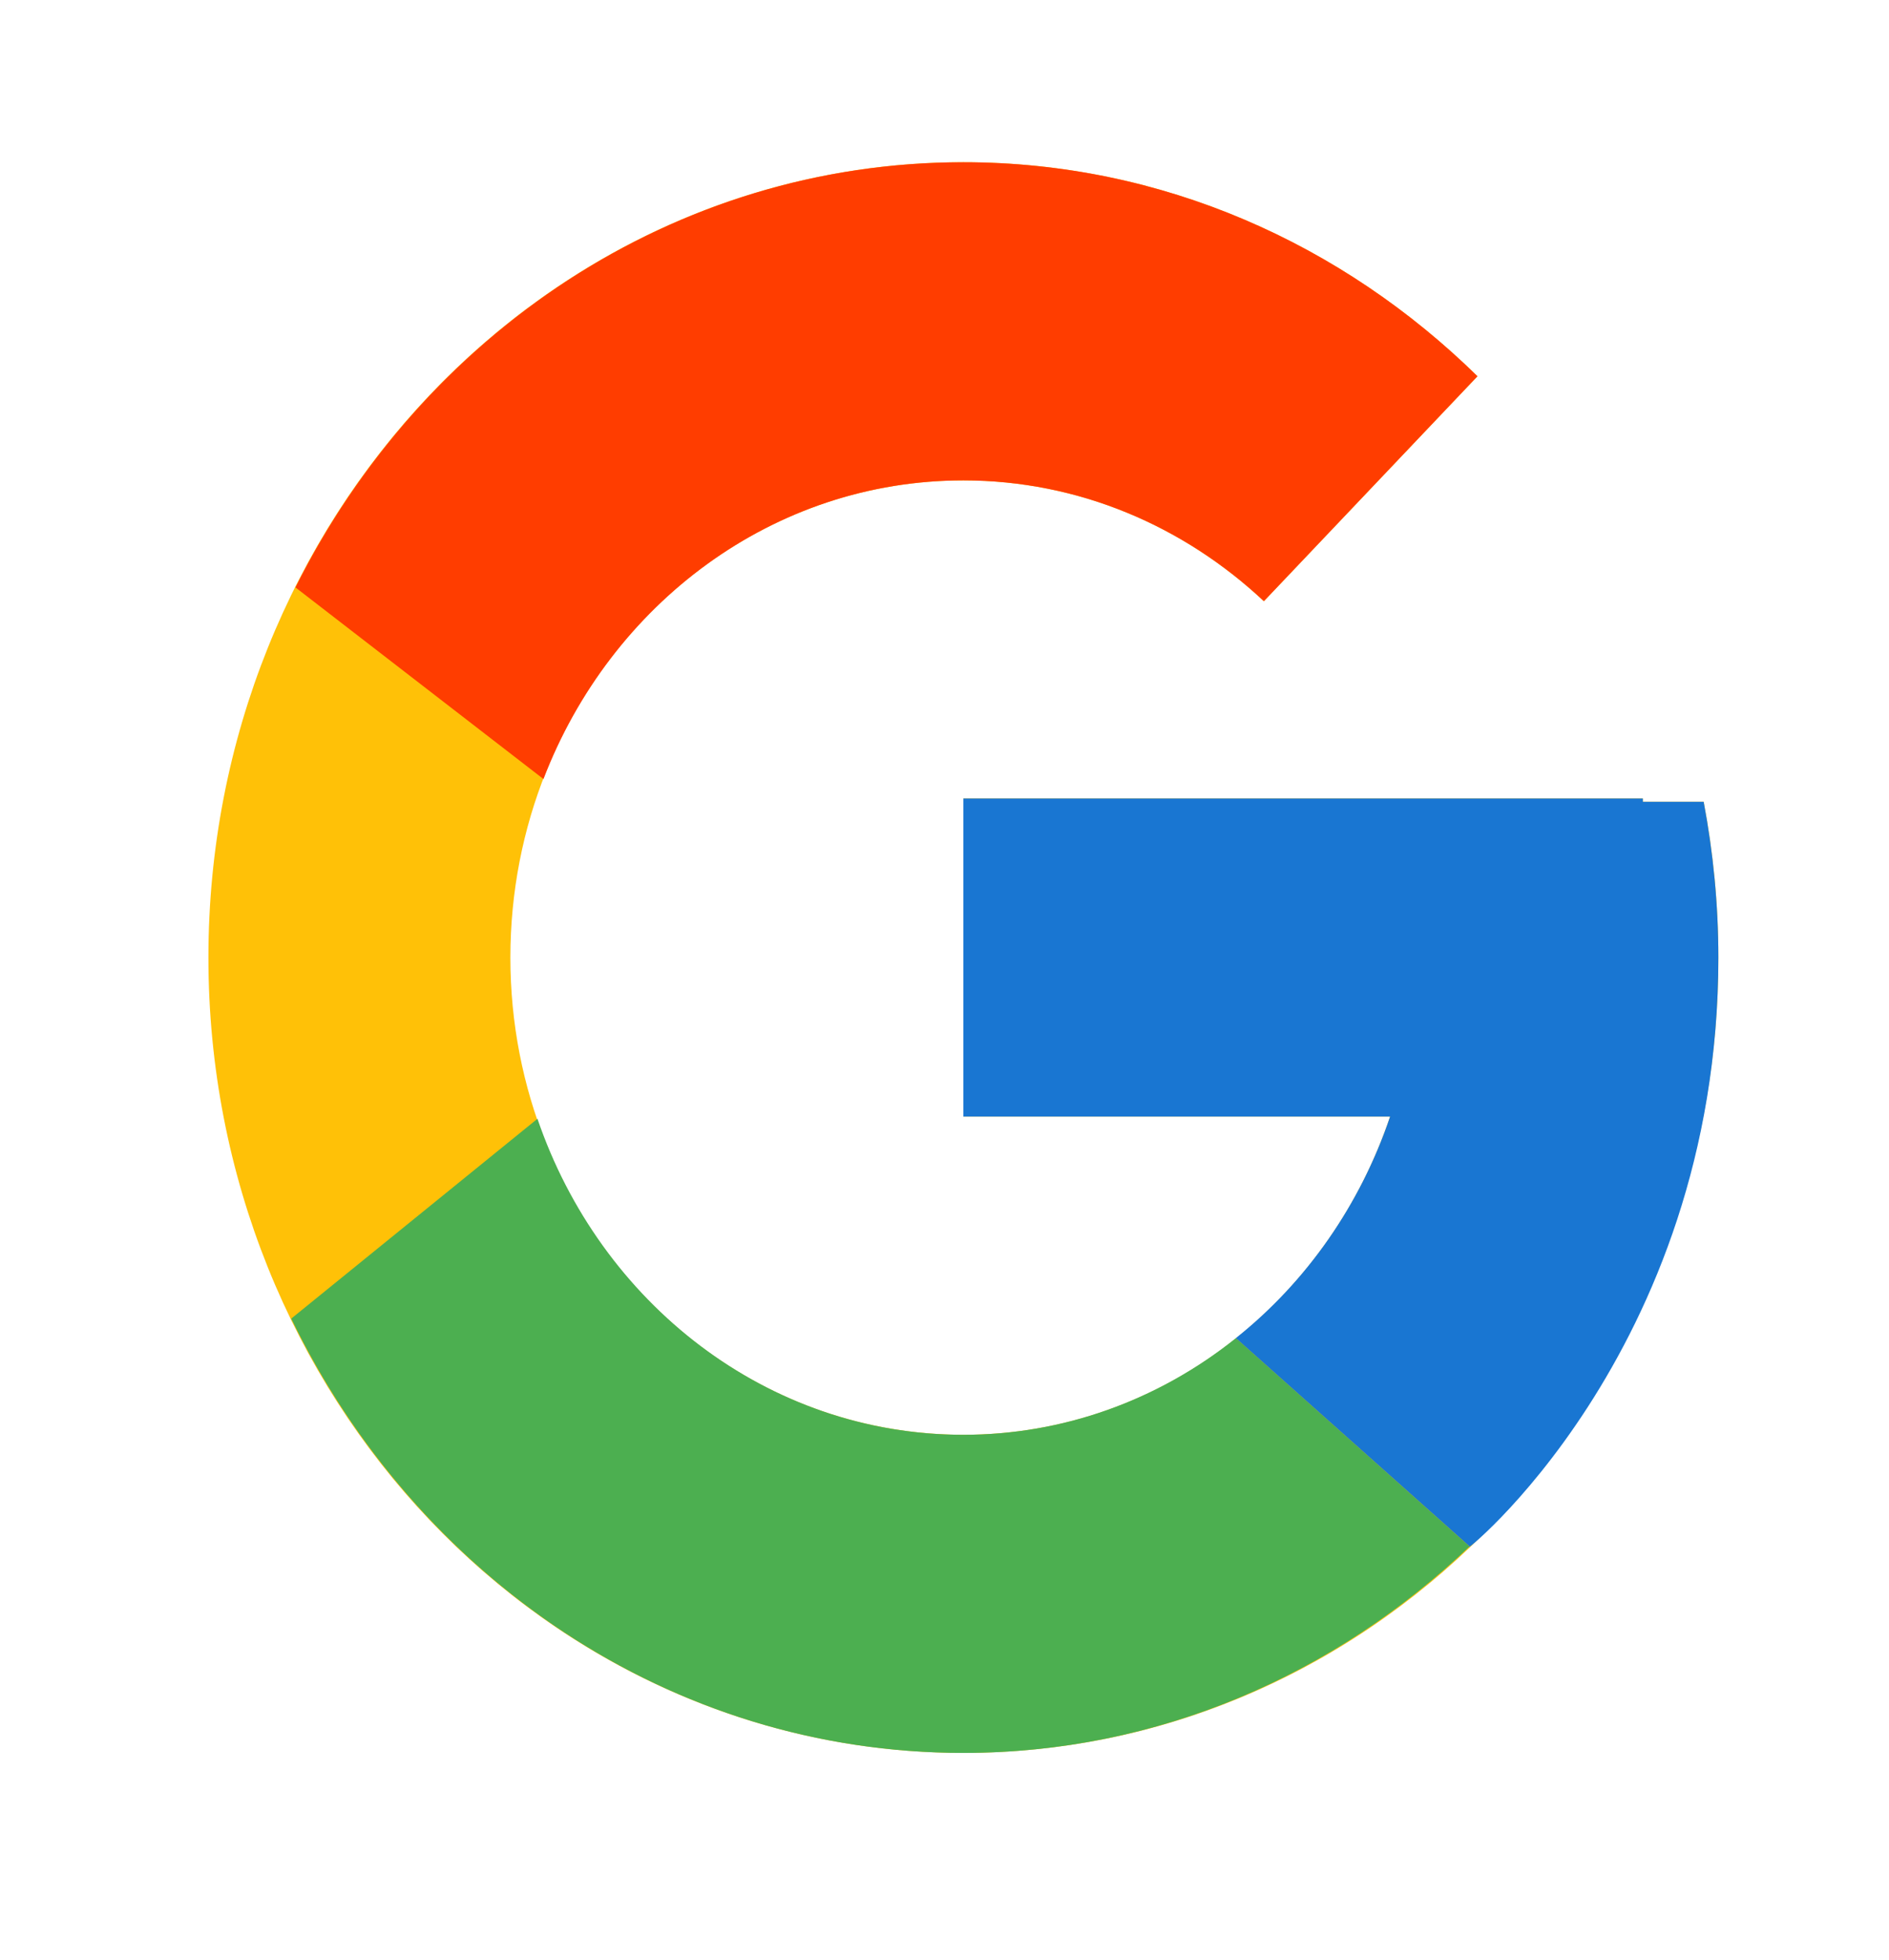 <svg width="27" height="28" viewBox="0 0 27 28" fill="none" xmlns="http://www.w3.org/2000/svg">
<path d="M24.351 11.456H23.482V11.409H13.77V15.954H19.869C18.979 18.601 16.588 20.5 13.77 20.5C10.194 20.5 7.295 17.447 7.295 13.682C7.295 9.916 10.194 6.864 13.77 6.864C15.42 6.864 16.922 7.519 18.065 8.59L21.118 5.376C19.19 3.485 16.612 2.318 13.77 2.318C7.81 2.318 2.979 7.406 2.979 13.682C2.979 19.957 7.81 25.045 13.77 25.045C19.729 25.045 24.561 19.957 24.561 13.682C24.561 12.92 24.487 12.176 24.351 11.456Z" fill="#FFC107"/>
<path d="M4.223 8.393L7.768 11.131C8.728 8.629 11.051 6.864 13.77 6.864C15.42 6.864 16.922 7.519 18.065 8.59L21.118 5.376C19.19 3.485 16.612 2.318 13.77 2.318C9.625 2.318 6.03 4.782 4.223 8.393Z" fill="#FF3D00"/>
<path d="M13.77 25.046C16.557 25.046 19.09 23.922 21.005 22.096L17.665 19.119C16.545 20.016 15.177 20.501 13.77 20.5C10.963 20.5 8.58 18.615 7.682 15.985L4.163 18.84C5.949 22.52 9.576 25.046 13.77 25.046Z" fill="#4CAF50"/>
<path d="M24.351 11.456H23.482V11.409H13.77V15.954H19.869C19.443 17.214 18.676 18.314 17.663 19.12L17.665 19.119L21.005 22.095C20.768 22.321 24.561 19.364 24.561 13.682C24.561 12.92 24.487 12.176 24.351 11.456Z" fill="#1976D2"/>
</svg>
